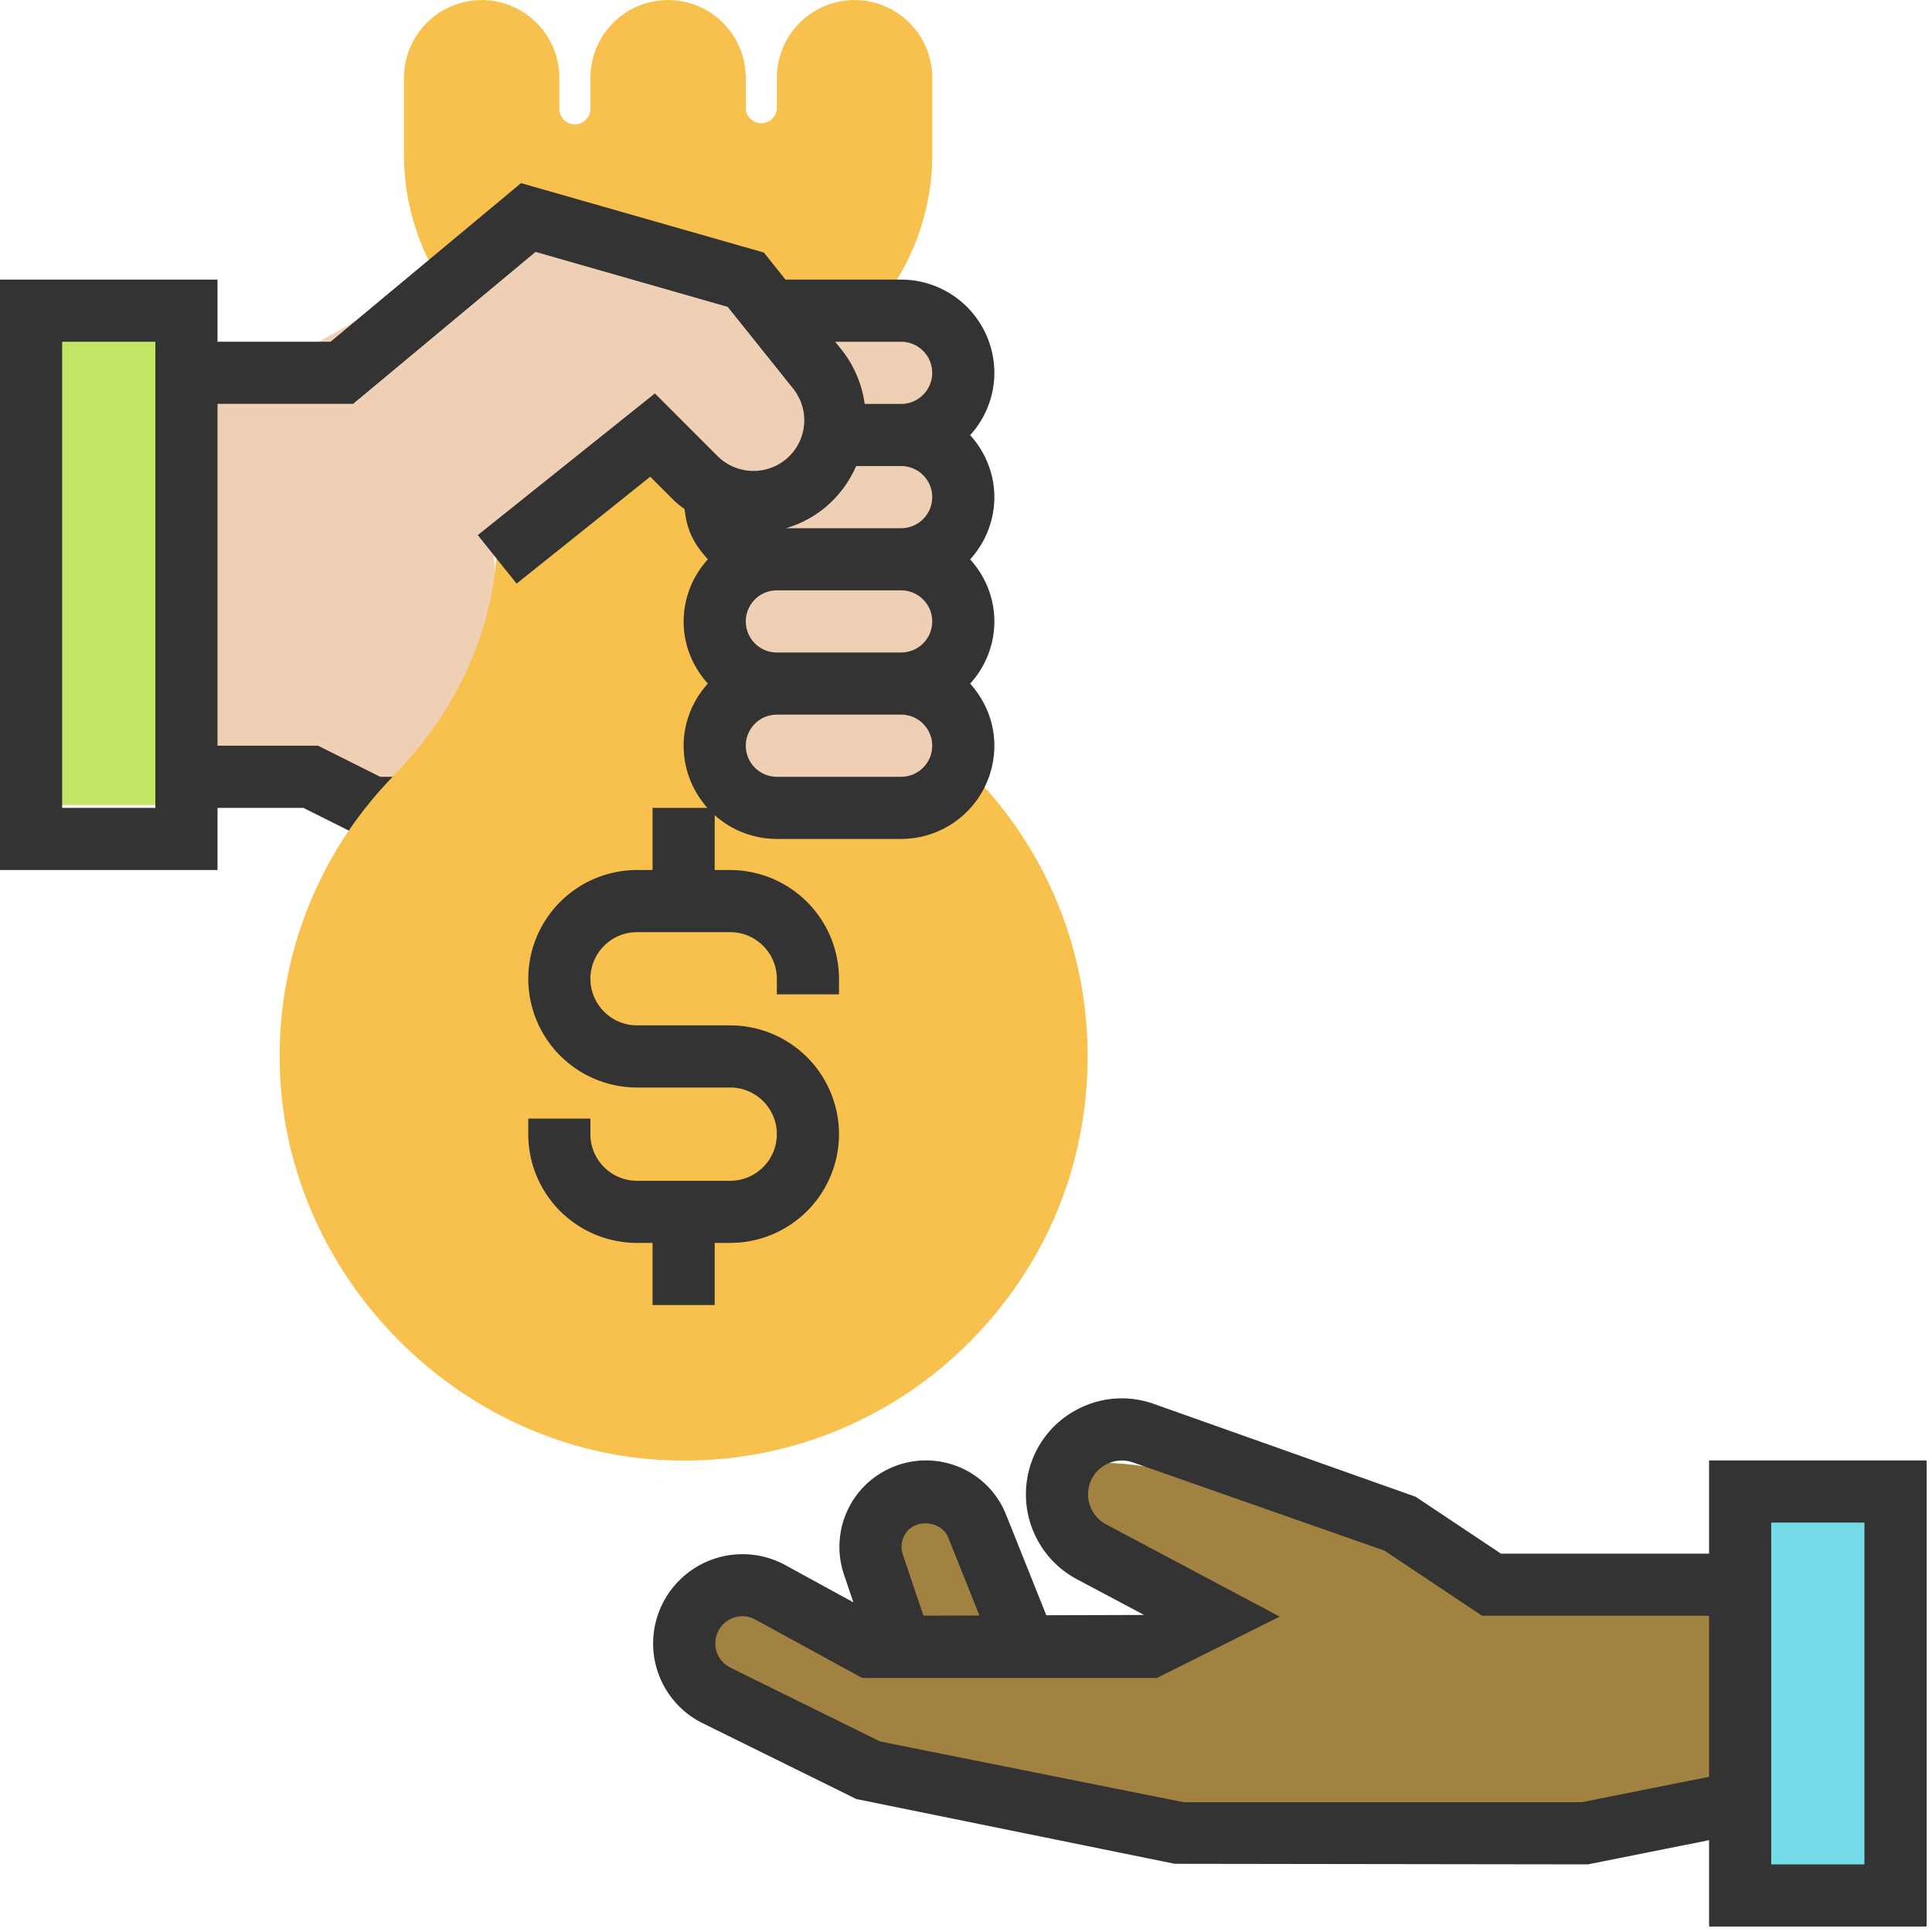 <svg xmlns="http://www.w3.org/2000/svg" width="60" height="60" viewBox="0 0 60 60">
    <g fill="none" fill-rule="evenodd">
        <path fill="#F8C14E" d="M27.021 9.648l-10.615-2.89-2.609 2.169a7.426 7.426 0 0 1-1.251-4.134V2.415A2.415 2.415 0 0 1 14.958.002a2.415 2.415 0 0 1 2.413 2.413v.965c0 .265.217.482.482.482a.484.484 0 0 0 .483-.482v-.965A2.415 2.415 0 0 1 20.748.002a2.415 2.415 0 0 1 2.413 2.413v.965a.484.484 0 0 0 .965 0v-.965A2.415 2.415 0 0 1 26.54.002a2.415 2.415 0 0 1 2.412 2.413v2.378A7.423 7.423 0 0 1 27.7 8.927l-.679.721z"/>
        <path fill="#F0D0B4" d="M23.562 10H28a1 1 0 0 1 1 1v13a1 1 0 0 1-1 1h-4.033a1 1 0 0 1-1-.963c-.192-5.162-.612-8.293-1.257-9.394-.86-1.464-5.568 3.38-6.324 2.442-.232-.288.524 3.239-.386 4.747-1.438 2.383-4.705 3.233-4.863 2.72-.291-.945-4.272.584-3.811-1.368.446-1.886-3.053-9.99.29-10.994 2.21-.664 8.908-5.02 9.704-5.092 3.002-.27 5.139.549 6.41 2.456a1 1 0 0 0 .832.446z"/>
        <path fill="#C2E565" d="M0 9h6v16H0z"/>
        <path fill="#333" fill-rule="nonzero" d="M11.808 24.124l-1.93-.965H6.755V8.683H0V27.02h6.755v-1.93h2.668l1.93.965h1.193v-1.93h-.738zm-6.983.965H1.93V10.613h2.895V25.09z"/>
        <path fill="#F8C14E" d="M21.238 45.359c-.175 0-.349-.003-.524-.01-6.515-.263-11.91-5.784-12.027-12.307a12.436 12.436 0 0 1 3.545-8.957c2.069-2.128 3.209-4.783 3.209-7.474l4.825-3.098 1.93 1.93v9.646h6.755l1.13-1.162a12.443 12.443 0 0 1 3.695 8.886c0 3.448-1.37 6.661-3.856 9.05a12.438 12.438 0 0 1-8.682 3.496z"/>
        <path fill="#333" d="M26.056 30.88v-.48a3.385 3.385 0 0 0-3.378-3.38h-.482v-1.931h-1.93v1.93h-.483a3.381 3.381 0 0 0-3.377 3.378 3.381 3.381 0 0 0 3.377 3.377h2.895c.798 0 1.448.65 1.448 1.448a1.45 1.45 0 0 1-1.448 1.448h-2.895a1.446 1.446 0 0 1-1.447-1.444v-.487h-1.93v.487a3.378 3.378 0 0 0 3.377 3.374h.483v1.93h1.93V38.6h.482a3.381 3.381 0 0 0 3.378-3.378 3.381 3.381 0 0 0-3.378-3.378h-2.895a1.45 1.45 0 0 1-1.447-1.447c0-.798.65-1.448 1.447-1.448h2.895c.799 0 1.448.654 1.448 1.451v.48h1.93z"/>
        <path fill="#333" fill-rule="nonzero" d="M30.129 13.513a2.877 2.877 0 0 0 .752-1.932 2.9 2.9 0 0 0-2.895-2.898h-3.592l-.671-.84-7.542-2.156-5.915 4.926H5.79v1.93h5.175l5.667-4.72L22.6 9.53l2.03 2.537c.269.336.388.756.334 1.183a1.562 1.562 0 0 1-.619 1.062 1.584 1.584 0 0 1-2.06-.146l-1.947-1.948-5.5 4.4 1.206 1.507 4.15-3.32.726.726c.107.106.225.193.342.283.07.704.327 1.118.722 1.556a2.874 2.874 0 0 0-.753 1.93c0 .744.29 1.418.753 1.93a2.867 2.867 0 0 0-.753 1.929 2.897 2.897 0 0 0 2.895 2.895h3.86a2.897 2.897 0 0 0 2.895-2.893c0-.744-.29-1.416-.752-1.93a2.87 2.87 0 0 0 .752-1.93c0-.744-.29-1.416-.752-1.93a2.872 2.872 0 0 0 .752-1.93c0-.743-.29-1.415-.752-1.928zm-2.143 10.611h-3.86a.967.967 0 0 1-.965-.965c0-.532.433-.965.965-.965h3.86c.532 0 .965.433.965.965a.966.966 0 0 1-.965.965zm0-3.86h-3.86a.967.967 0 0 1-.965-.965c0-.532.433-.965.965-.965h3.86c.532 0 .965.433.965.965a.966.966 0 0 1-.965.965zm0-3.86h-3.575a3.465 3.465 0 0 0 1.092-.546 3.468 3.468 0 0 0 1.085-1.384h1.398c.532 0 .965.433.965.965a.967.967 0 0 1-.965.965zm0-3.86h-1.132a3.472 3.472 0 0 0-.717-1.682l-.199-.248h2.048c.532 0 .965.433.965.965a.966.966 0 0 1-.965.965z"/>
        <path fill="#A28240" d="M22.743 49l4.57 1.797c-.905-2.336-.464-3.775 1.323-4.316.773-.234 2.492 4.316 3.038 4.316 1.144 0 3.16.155 5.678-.683.936-.312-5.381-2.999-4.65-4.114 1.024-1.562 6.847.314 12.755 3 1.634.743 4.212.743 7.734 0l.616 6.72-4.8 1.493c-8.155.173-14.945-.434-20.371-1.821-5.427-1.387-7.737-2.518-6.932-3.392l1.039-3z"/>
        <path fill="#75DBE9" d="M55 46h4v13h-4z"/>
        <path fill="#333" fill-rule="nonzero" d="M53.077 45.355v2.895h-6.463l-2.652-1.768-8.133-2.884a2.954 2.954 0 0 0-2.336.154 2.956 2.956 0 0 0-1.505 1.794 2.988 2.988 0 0 0 1.455 3.498l2.089 1.11-3.038.009-1.249-3.123a2.674 2.674 0 0 0-2.493-1.685c-.861 0-1.676.419-2.179 1.117a2.69 2.69 0 0 0-.364 2.423l.293.866-2.117-1.157a2.775 2.775 0 0 0-3.852 1.29 2.76 2.76 0 0 0 1.298 3.626l4.764 2.351 9.887 2.011 12.83.018 3.765-.752v2.683h6.756V45.355h-6.756zm-24.936 2.244c.324-.452 1.106-.356 1.311.159l.965 2.412-1.739.005-.639-1.897a.746.746 0 0 1 .102-.68zm20.98 8.371H36.767l-9.432-1.886-4.65-2.294a.838.838 0 0 1-.394-1.101.827.827 0 0 1 .5-.45.819.819 0 0 1 .67.06l3.314 1.811h9.16l3.808-1.904-5.394-2.867a1.055 1.055 0 0 1-.514-1.233 1.04 1.04 0 0 1 .531-.633c.258-.133.551-.15.824-.055l7.804 2.737 3.036 2.025h7.047v5l-3.956.79zm8.781 1.93h-2.895V47.285h2.895V57.9z"/>
    </g>
</svg>
